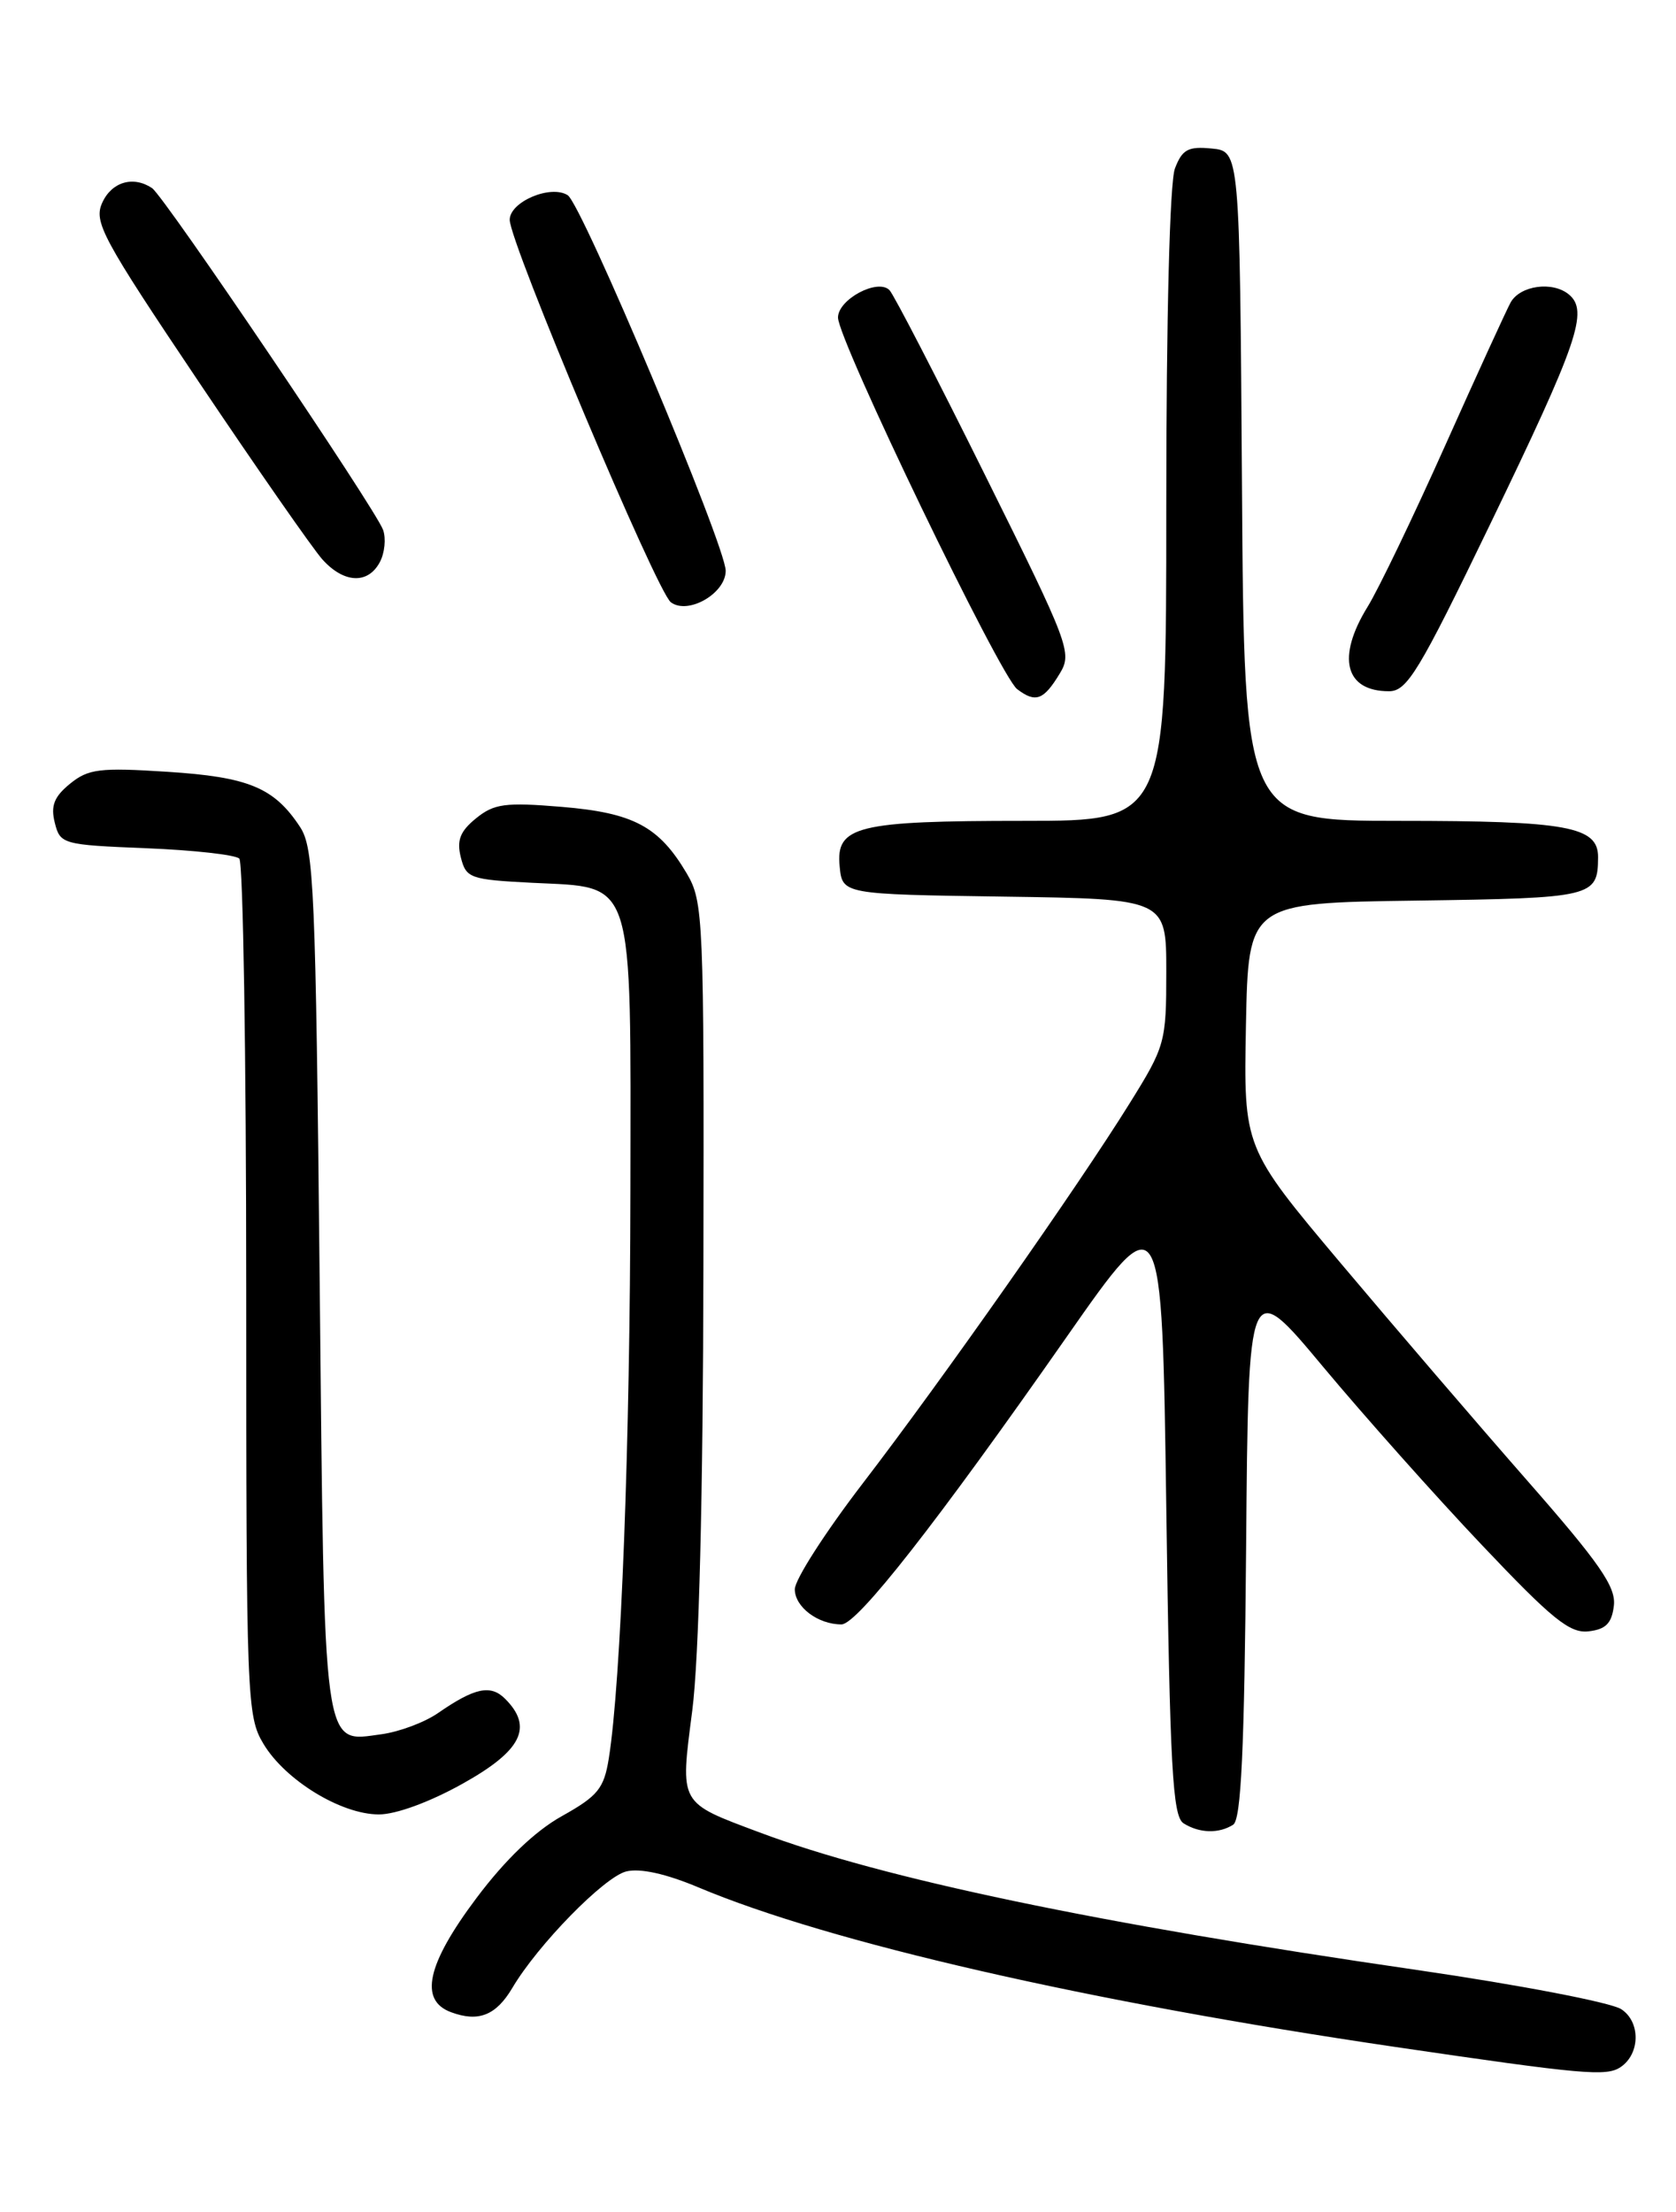 <?xml version="1.0" encoding="UTF-8" standalone="no"?>
<!DOCTYPE svg PUBLIC "-//W3C//DTD SVG 1.1//EN" "http://www.w3.org/Graphics/SVG/1.1/DTD/svg11.dtd" >
<svg xmlns="http://www.w3.org/2000/svg" xmlns:xlink="http://www.w3.org/1999/xlink" version="1.1" viewBox="0 0 194 256">
 <g >
 <path fill="currentColor"
d=" M 187.59 239.23 C 189.87 237.69 189.91 233.99 187.66 232.53 C 186.47 231.75 175.82 229.71 164.00 227.99 C 126.95 222.61 102.21 217.43 87.94 212.08 C 78.52 208.55 78.72 208.91 80.13 197.98 C 80.91 191.93 81.38 173.31 81.42 146.50 C 81.50 106.23 81.42 104.36 79.50 101.10 C 76.28 95.64 73.33 94.07 65.00 93.38 C 58.48 92.84 57.19 93.01 55.10 94.71 C 53.25 96.21 52.85 97.26 53.34 99.22 C 53.95 101.64 54.40 101.80 61.60 102.17 C 73.57 102.77 73.01 101.01 72.97 137.86 C 72.94 166.94 71.88 194.73 70.47 203.51 C 69.91 207.00 69.20 207.86 65.05 210.18 C 61.94 211.91 58.48 215.23 55.15 219.67 C 49.41 227.32 48.48 231.50 52.21 232.88 C 55.39 234.06 57.42 233.25 59.31 230.06 C 62.25 225.08 69.92 217.24 72.48 216.59 C 74.09 216.19 77.07 216.85 80.81 218.42 C 96.03 224.83 125.87 231.66 161.50 236.90 C 183.27 240.10 185.95 240.34 187.59 239.23 Z  M 142.74 211.18 C 143.66 210.60 144.04 202.61 144.24 179.11 C 144.50 147.81 144.50 147.81 153.13 158.16 C 157.88 163.85 166.15 173.14 171.52 178.80 C 179.66 187.40 181.71 189.06 183.89 188.80 C 185.88 188.57 186.57 187.87 186.81 185.82 C 187.06 183.65 185.17 180.92 176.75 171.32 C 171.05 164.82 161.34 153.50 155.17 146.17 C 143.95 132.83 143.95 132.83 144.22 118.67 C 144.50 104.50 144.50 104.50 163.95 104.23 C 184.43 103.94 184.95 103.82 184.98 99.23 C 185.01 95.65 181.45 95.00 161.95 95.00 C 144.02 95.00 144.02 95.00 143.76 56.25 C 143.50 17.50 143.50 17.50 140.25 17.19 C 137.52 16.92 136.84 17.30 136.00 19.50 C 135.40 21.08 135.00 36.71 135.00 58.57 C 135.00 95.00 135.00 95.00 118.57 95.00 C 99.17 95.00 96.74 95.60 97.19 100.25 C 97.50 103.50 97.50 103.50 116.25 103.77 C 135.00 104.04 135.00 104.04 135.00 112.46 C 135.00 120.63 134.87 121.09 130.76 127.69 C 124.75 137.36 109.05 159.71 99.84 171.71 C 95.53 177.33 92.00 182.82 92.00 183.93 C 92.00 185.98 94.68 188.00 97.40 188.00 C 99.22 188.00 108.37 176.33 123.50 154.68 C 134.50 138.95 134.50 138.95 135.00 174.51 C 135.42 204.66 135.73 210.22 137.00 211.02 C 138.82 212.17 141.08 212.24 142.74 211.18 Z  M 53.59 206.41 C 60.39 202.61 61.75 199.89 58.47 196.61 C 56.79 194.93 54.95 195.32 50.70 198.26 C 49.16 199.33 46.22 200.43 44.16 200.71 C 37.30 201.63 37.56 203.52 37.00 148.05 C 36.54 102.82 36.34 98.17 34.74 95.72 C 31.74 91.15 28.78 89.92 19.33 89.32 C 11.55 88.82 10.22 88.98 8.10 90.71 C 6.26 92.21 5.85 93.26 6.34 95.21 C 6.96 97.70 7.24 97.78 16.94 98.17 C 22.42 98.39 27.26 98.93 27.70 99.37 C 28.14 99.81 28.50 122.30 28.50 149.34 C 28.50 196.72 28.57 198.62 30.50 201.83 C 33.02 206.03 39.47 209.98 43.84 209.99 C 45.82 210.00 49.77 208.55 53.59 206.41 Z  M 122.67 77.95 C 124.13 75.55 123.78 74.63 114.02 54.98 C 108.43 43.71 103.45 34.08 102.96 33.58 C 101.60 32.19 97.00 34.65 97.00 36.75 C 97.00 39.37 115.76 78.27 117.74 79.76 C 119.88 81.38 120.80 81.04 122.67 77.95 Z  M 172.45 60.75 C 182.66 39.62 183.91 36.00 181.60 34.08 C 179.72 32.52 175.97 33.03 174.86 35.00 C 174.40 35.83 171.00 43.25 167.31 51.50 C 163.62 59.75 159.57 68.18 158.30 70.23 C 154.69 76.09 155.68 80.00 160.78 80.00 C 162.87 80.00 164.24 77.74 172.45 60.75 Z  M 84.00 66.06 C 84.00 63.17 67.36 23.63 65.71 22.59 C 63.73 21.34 59.00 23.36 59.00 25.44 C 59.00 28.09 76.01 68.46 77.65 69.70 C 79.63 71.19 84.00 68.69 84.00 66.06 Z  M 43.96 65.07 C 44.53 64.01 44.70 62.32 44.34 61.32 C 43.46 58.89 19.00 22.70 17.60 21.77 C 15.43 20.32 12.94 21.04 11.84 23.45 C 10.82 25.68 11.80 27.51 23.01 44.20 C 29.77 54.26 36.21 63.51 37.32 64.75 C 39.81 67.51 42.58 67.64 43.96 65.07 Z "/>
</g>
</svg>